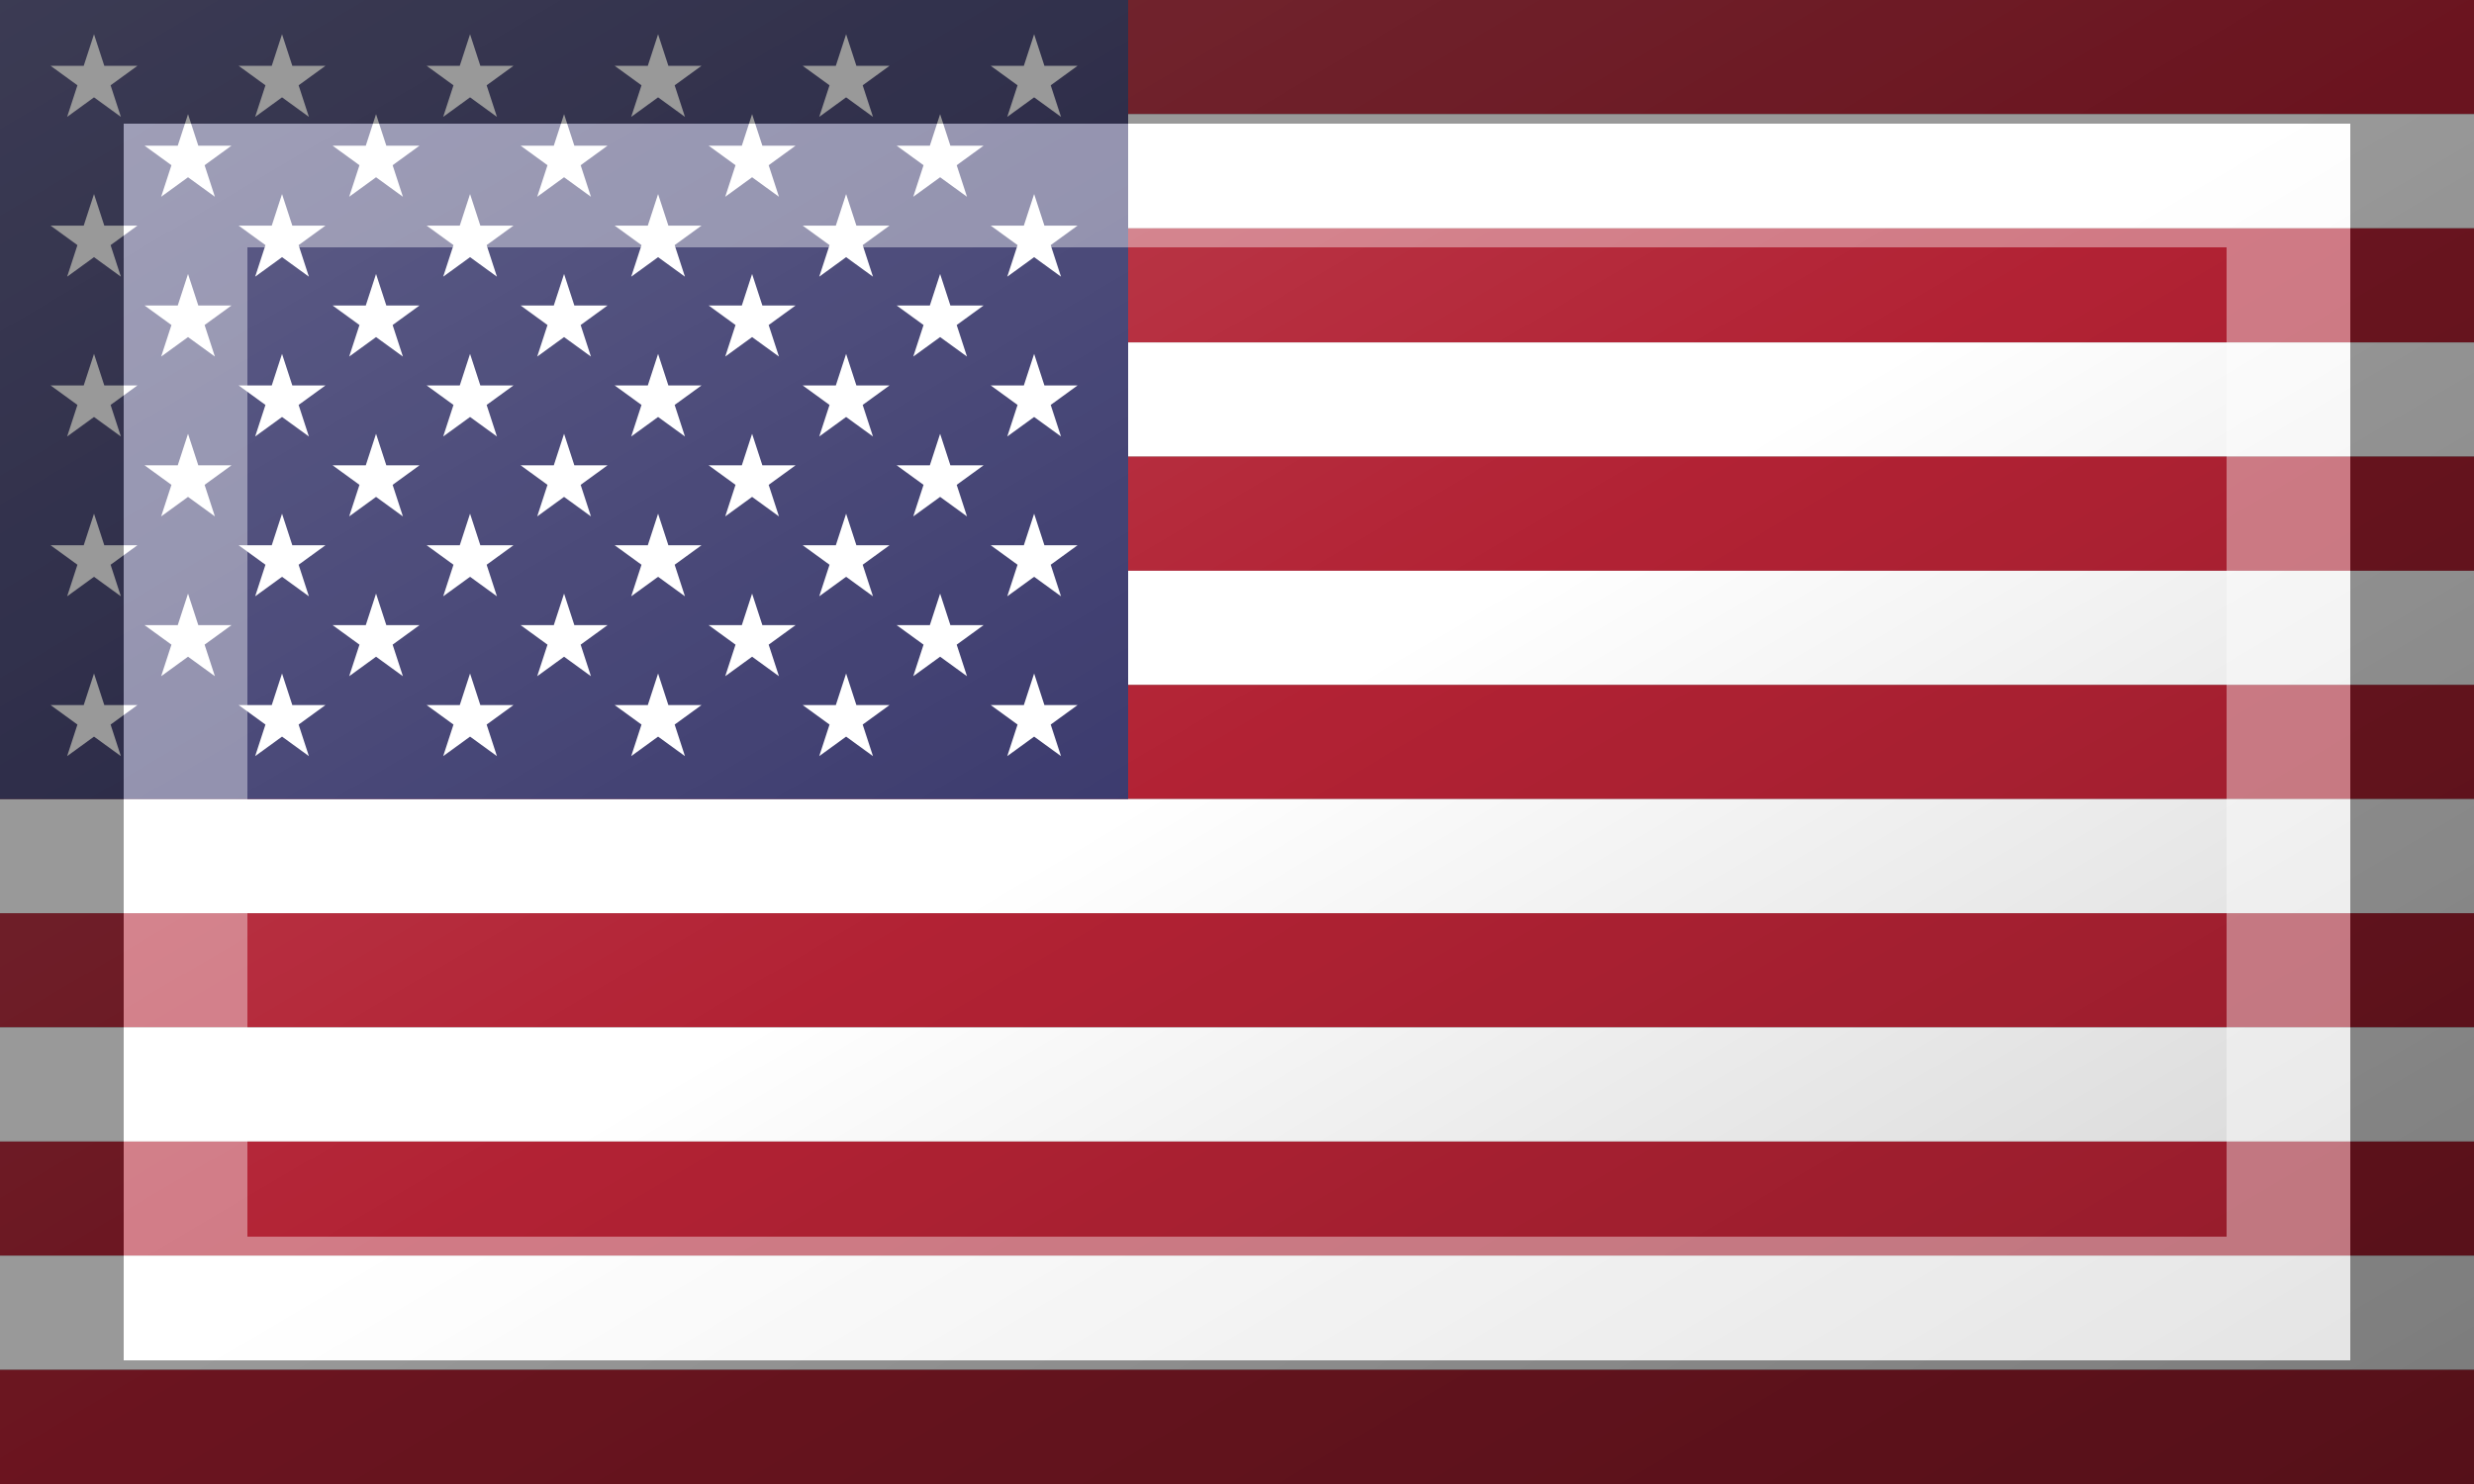 <?xml version="1.0"?>
<svg xmlns="http://www.w3.org/2000/svg" xmlns:xlink="http://www.w3.org/1999/xlink" version="1.1" width="600" height="360" viewBox="0 0 600 360">
<rect x="0" y="0" width="600" height="360" fill="#808080" stroke="none"/>
<!-- Generated by Kreative Vexillo v1.0 -->
<style>
.blue{fill:rgb(60,59,110);}
.red{fill:rgb(178,34,52);}
.white{fill:rgb(255,255,255);}
</style>
<defs>
<path id="star" d="M 0.0 -1.0 L 0.225 -0.309 L 0.951 -0.309 L 0.363 0.118 L 0.588 0.809 L 0.0 0.382 L -0.588 0.809 L -0.363 0.118 L -0.951 -0.309 L -0.225 -0.309 Z"/>
<linearGradient id="glaze" x1="0%" y1="0%" x2="100%" y2="100%">
<stop offset="0%" stop-color="rgb(255,255,255)" stop-opacity="0.2"/>
<stop offset="49.999%" stop-color="rgb(255,255,255)" stop-opacity="0.0"/>
<stop offset="50.001%" stop-color="rgb(0,0,0)" stop-opacity="0.0"/>
<stop offset="100%" stop-color="rgb(0,0,0)" stop-opacity="0.2"/>
</linearGradient>
</defs>
<g>
<g>
<rect x="0" y="0" width="600" height="27.692" class="red"/>
<rect x="0" y="27.692" width="600" height="27.692" class="white"/>
<rect x="0" y="55.385" width="600" height="27.692" class="red"/>
<rect x="0" y="83.077" width="600" height="27.692" class="white"/>
<rect x="0" y="110.769" width="600" height="27.692" class="red"/>
<rect x="0" y="138.462" width="600" height="27.692" class="white"/>
<rect x="0" y="166.154" width="600" height="27.692" class="red"/>
<rect x="0" y="193.846" width="600" height="27.692" class="white"/>
<rect x="0" y="221.538" width="600" height="27.692" class="red"/>
<rect x="0" y="249.231" width="600" height="27.692" class="white"/>
<rect x="0" y="276.923" width="600" height="27.692" class="red"/>
<rect x="0" y="304.615" width="600" height="27.692" class="white"/>
<rect x="0" y="332.308" width="600" height="27.692" class="red"/>
</g>
<rect x="0" y="0" width="273.6" height="193.846" class="blue"/>
<g>
<g>
<use xlink:href="#star" transform="translate(22.8 19.385) scale(11.077 11.077) rotate(0)" class="white"/>
<use xlink:href="#star" transform="translate(68.4 19.385) scale(11.077 11.077) rotate(0)" class="white"/>
<use xlink:href="#star" transform="translate(114 19.385) scale(11.077 11.077) rotate(0)" class="white"/>
<use xlink:href="#star" transform="translate(159.6 19.385) scale(11.077 11.077) rotate(0)" class="white"/>
<use xlink:href="#star" transform="translate(205.2 19.385) scale(11.077 11.077) rotate(0)" class="white"/>
<use xlink:href="#star" transform="translate(250.8 19.385) scale(11.077 11.077) rotate(0)" class="white"/>
</g>
<g>
<use xlink:href="#star" transform="translate(22.8 58.154) scale(11.077 11.077) rotate(0)" class="white"/>
<use xlink:href="#star" transform="translate(68.4 58.154) scale(11.077 11.077) rotate(0)" class="white"/>
<use xlink:href="#star" transform="translate(114 58.154) scale(11.077 11.077) rotate(0)" class="white"/>
<use xlink:href="#star" transform="translate(159.6 58.154) scale(11.077 11.077) rotate(0)" class="white"/>
<use xlink:href="#star" transform="translate(205.2 58.154) scale(11.077 11.077) rotate(0)" class="white"/>
<use xlink:href="#star" transform="translate(250.8 58.154) scale(11.077 11.077) rotate(0)" class="white"/>
</g>
<g>
<use xlink:href="#star" transform="translate(22.8 96.923) scale(11.077 11.077) rotate(0)" class="white"/>
<use xlink:href="#star" transform="translate(68.4 96.923) scale(11.077 11.077) rotate(0)" class="white"/>
<use xlink:href="#star" transform="translate(114 96.923) scale(11.077 11.077) rotate(0)" class="white"/>
<use xlink:href="#star" transform="translate(159.6 96.923) scale(11.077 11.077) rotate(0)" class="white"/>
<use xlink:href="#star" transform="translate(205.2 96.923) scale(11.077 11.077) rotate(0)" class="white"/>
<use xlink:href="#star" transform="translate(250.8 96.923) scale(11.077 11.077) rotate(0)" class="white"/>
</g>
<g>
<use xlink:href="#star" transform="translate(22.8 135.692) scale(11.077 11.077) rotate(0)" class="white"/>
<use xlink:href="#star" transform="translate(68.4 135.692) scale(11.077 11.077) rotate(0)" class="white"/>
<use xlink:href="#star" transform="translate(114 135.692) scale(11.077 11.077) rotate(0)" class="white"/>
<use xlink:href="#star" transform="translate(159.6 135.692) scale(11.077 11.077) rotate(0)" class="white"/>
<use xlink:href="#star" transform="translate(205.2 135.692) scale(11.077 11.077) rotate(0)" class="white"/>
<use xlink:href="#star" transform="translate(250.8 135.692) scale(11.077 11.077) rotate(0)" class="white"/>
</g>
<g>
<use xlink:href="#star" transform="translate(22.8 174.462) scale(11.077 11.077) rotate(0)" class="white"/>
<use xlink:href="#star" transform="translate(68.4 174.462) scale(11.077 11.077) rotate(0)" class="white"/>
<use xlink:href="#star" transform="translate(114 174.462) scale(11.077 11.077) rotate(0)" class="white"/>
<use xlink:href="#star" transform="translate(159.6 174.462) scale(11.077 11.077) rotate(0)" class="white"/>
<use xlink:href="#star" transform="translate(205.2 174.462) scale(11.077 11.077) rotate(0)" class="white"/>
<use xlink:href="#star" transform="translate(250.8 174.462) scale(11.077 11.077) rotate(0)" class="white"/>
</g>
</g>
<g>
<g>
<use xlink:href="#star" transform="translate(45.6 38.769) scale(11.077 11.077) rotate(0)" class="white"/>
<use xlink:href="#star" transform="translate(91.2 38.769) scale(11.077 11.077) rotate(0)" class="white"/>
<use xlink:href="#star" transform="translate(136.8 38.769) scale(11.077 11.077) rotate(0)" class="white"/>
<use xlink:href="#star" transform="translate(182.4 38.769) scale(11.077 11.077) rotate(0)" class="white"/>
<use xlink:href="#star" transform="translate(228 38.769) scale(11.077 11.077) rotate(0)" class="white"/>
</g>
<g>
<use xlink:href="#star" transform="translate(45.6 77.538) scale(11.077 11.077) rotate(0)" class="white"/>
<use xlink:href="#star" transform="translate(91.2 77.538) scale(11.077 11.077) rotate(0)" class="white"/>
<use xlink:href="#star" transform="translate(136.8 77.538) scale(11.077 11.077) rotate(0)" class="white"/>
<use xlink:href="#star" transform="translate(182.4 77.538) scale(11.077 11.077) rotate(0)" class="white"/>
<use xlink:href="#star" transform="translate(228 77.538) scale(11.077 11.077) rotate(0)" class="white"/>
</g>
<g>
<use xlink:href="#star" transform="translate(45.6 116.308) scale(11.077 11.077) rotate(0)" class="white"/>
<use xlink:href="#star" transform="translate(91.2 116.308) scale(11.077 11.077) rotate(0)" class="white"/>
<use xlink:href="#star" transform="translate(136.8 116.308) scale(11.077 11.077) rotate(0)" class="white"/>
<use xlink:href="#star" transform="translate(182.4 116.308) scale(11.077 11.077) rotate(0)" class="white"/>
<use xlink:href="#star" transform="translate(228 116.308) scale(11.077 11.077) rotate(0)" class="white"/>
</g>
<g>
<use xlink:href="#star" transform="translate(45.6 155.077) scale(11.077 11.077) rotate(0)" class="white"/>
<use xlink:href="#star" transform="translate(91.2 155.077) scale(11.077 11.077) rotate(0)" class="white"/>
<use xlink:href="#star" transform="translate(136.8 155.077) scale(11.077 11.077) rotate(0)" class="white"/>
<use xlink:href="#star" transform="translate(182.4 155.077) scale(11.077 11.077) rotate(0)" class="white"/>
<use xlink:href="#star" transform="translate(228 155.077) scale(11.077 11.077) rotate(0)" class="white"/>
</g>
</g>
</g>
<g>
<rect x="0" y="0" width="600" height="360" fill="url(#glaze)"/>
<path d="M 30 30 L 570 30 L 570 330 L 30 330 Z M 60 60 L 60 300 L 540 300 L 540 60 Z" fill="rgb(255,255,255)" opacity="0.4"/>
<path d="M 0 0 L 600 0 L 600 360 L 0 360 Z M 30 30 L 30 330 L 570 330 L 570 30 Z" fill="rgb(0,0,0)" opacity="0.4"/>
</g>
</svg>
